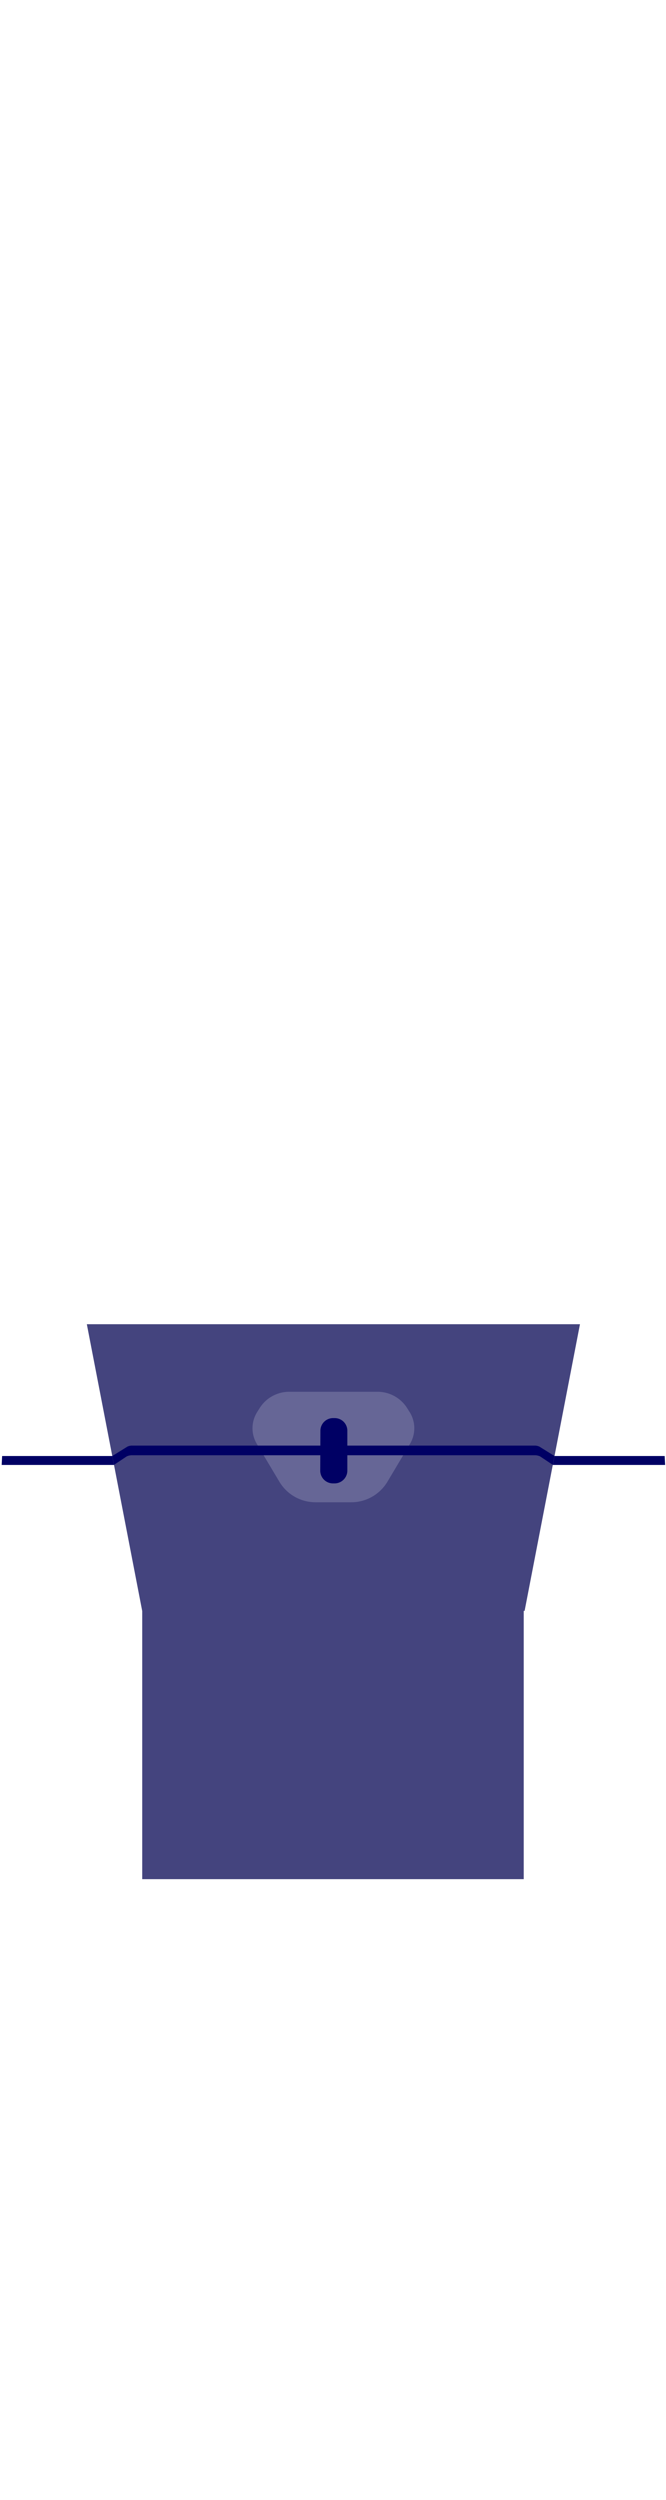 <svg xmlns="http://www.w3.org/2000/svg" xmlns:xlink="http://www.w3.org/1999/xlink" width="160" height="600" viewBox="0 0 160 600">
  <defs>
    <clipPath id="clip-path">
      <rect id="crop_area" data-name="crop area" width="160" height="451" fill="#00a"/>
    </clipPath>
    <clipPath id="clip-JetBlue_Retail_Refresh_Live_TV_160x600_Frame04_v02_1">
      <rect width="160" height="600"/>
    </clipPath>
  </defs>
  <g id="JetBlue_Retail_Refresh_Live_TV_160x600_Frame04_v02_1" data-name="JetBlue_Retail_Refresh_Live_TV_160x600_Frame04_v02 – 1" clip-path="url(#clip-JetBlue_Retail_Refresh_Live_TV_160x600_Frame04_v02_1)">
    <g id="illustration" clip-path="url(#clip-path)">
      <g id="plane_seatback" data-name="plane seatback" transform="translate(-14.811 233.666)">
        <path id="Path_48280" data-name="Path 48280" d="M128.333,102.512H94.857a2.406,2.406,0,1,1,0-4.812h33.475a2.406,2.406,0,1,1,0,4.812" transform="translate(-16.688 -17.635)" fill="none"/>
        <path id="Path_48281" data-name="Path 48281" d="M114.545,112.227h0a5.77,5.77,0,0,1-5.753-5.753v-1.516a5.753,5.753,0,1,1,11.506,0v1.516a5.77,5.77,0,0,1-5.753,5.753" transform="translate(-19.638 -17.907)" fill="none"/>
        <path id="Path_48282" data-name="Path 48282" d="M207.009,141.279l.111,2.141H180.159l.388-2.141Z" transform="translate(-32.52 -25.502)" fill="#000064"/>
        <path id="Path_48283" data-name="Path 48283" d="M114.82,145.848h.329a3.061,3.061,0,0,0,3.085-3.033l-.04-9.657a3.049,3.049,0,0,0-3.078-2.985h-.325a3.034,3.034,0,0,0-3.067,2.985v9.657a3.075,3.075,0,0,0,3.1,3.033" transform="translate(-20.167 -23.497)" fill="#78746e"/>
        <path id="Path_48284" data-name="Path 48284" d="M43.528,102.682l13.3,68.8H148.7l13.3-68.8Z" transform="translate(-7.857 -18.535)" fill="#44447e"/>
        <path id="Path_48285" data-name="Path 48285" d="M129.8,127.264l-.6-.951a8.378,8.378,0,0,0-7.071-3.845h-21.2a8.378,8.378,0,0,0-7.071,3.845l-.6.951a7.318,7.318,0,0,0-.129,7.7l5.449,9.133a10.124,10.124,0,0,0,8.714,4.887h8.479a10.124,10.124,0,0,0,8.714-4.887l5.449-9.133a7.318,7.318,0,0,0-.129-7.7" transform="translate(-16.624 -22.106)" fill="#cccce0" opacity="0.25"/>
        <path id="Path_48286" data-name="Path 48286" d="M18.675,141.279l-.111,2.141H45.526l-.388-2.141Z" transform="translate(-3.351 -25.502)" fill="#000064"/>
        <path id="Path_48287" data-name="Path 48287" d="M153.617,138.484a2.576,2.576,0,0,0-1.121-.257H55.726a2.576,2.576,0,0,0-1.121.257l-3.613,2.244.388,2.141,3.089-2.059a3.024,3.024,0,0,1,1.237-.266h96.809a3.024,3.024,0,0,1,1.237.266l3.089,2.059.388-2.141Z" transform="translate(-9.204 -24.951)" fill="#000064"/>
        <path id="Path_48288" data-name="Path 48288" d="M115.369,145.848h-.329a3.061,3.061,0,0,1-3.085-3.033l.04-9.657a3.049,3.049,0,0,1,3.078-2.985h.325a3.034,3.034,0,0,1,3.067,2.985v9.657a3.075,3.075,0,0,1-3.1,3.033" transform="translate(-20.209 -23.497)" fill="#000064"/>
        <rect id="Rectangle_3206" data-name="Rectangle 3206" width="91.651" height="109.769" transform="translate(48.979 152.589)" fill="#44447e"/>
      </g>
    </g>
  </g>
</svg>
